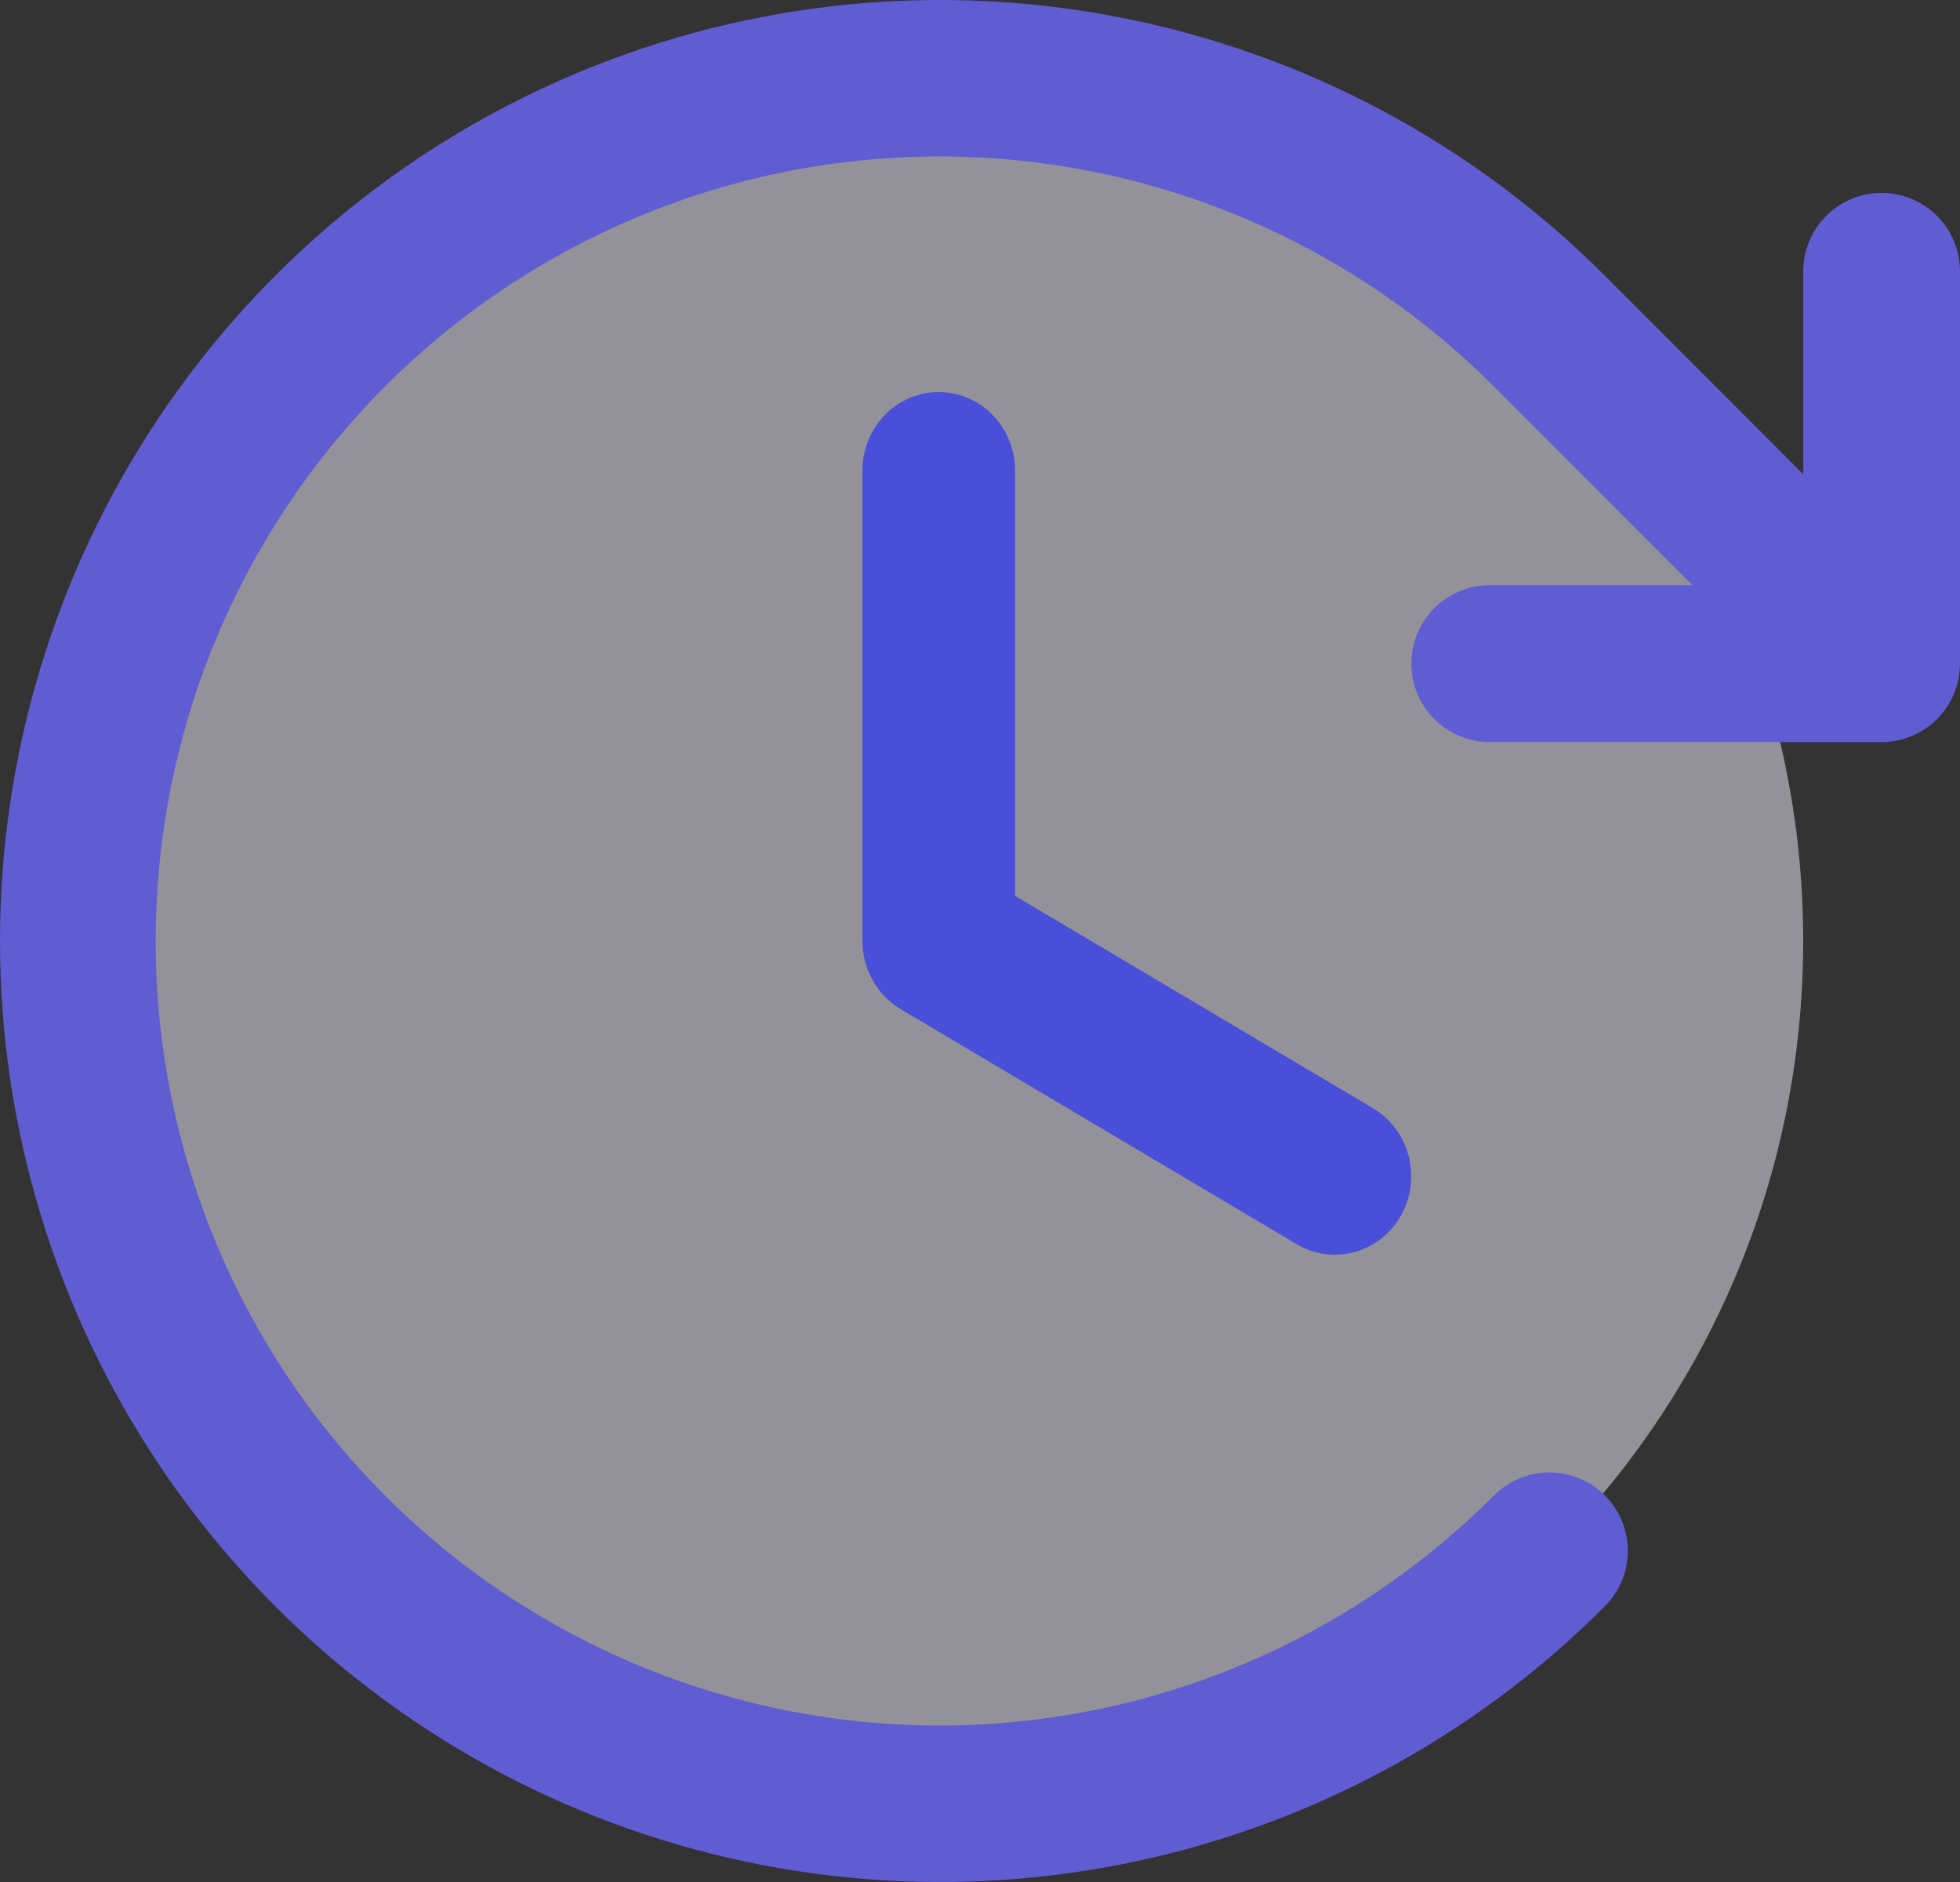 <svg width="50" height="48" viewBox="0 0 50 48" fill="none" xmlns="http://www.w3.org/2000/svg">
<rect x="0" y="0" width="50" height="48" fill="#333333" stroke="none"/>
<g clip-path="url(#clip0_38_2)">
<path opacity="0.5" d="M24 46C36.15 46 46 36.15 46 24C46 11.85 36.15 2 24 2C11.85 2 2 11.85 2 24C2 36.15 11.85 46 24 46Z" fill="#F4F2FF"/>
<path d="M23.947 10C23.43 10 22.935 10.211 22.57 10.586C22.205 10.961 22 11.47 22 12.001V24.004C22 24.023 22.002 24.04 22.002 24.058C22.004 24.098 22.005 24.139 22.008 24.178C22.011 24.209 22.015 24.24 22.019 24.271C22.023 24.303 22.028 24.335 22.034 24.367C22.045 24.43 22.059 24.492 22.076 24.553C22.093 24.615 22.114 24.677 22.137 24.737C22.208 24.921 22.305 25.093 22.424 25.249C22.503 25.349 22.59 25.442 22.684 25.526C22.708 25.546 22.733 25.566 22.758 25.586C22.782 25.605 22.806 25.624 22.831 25.642C22.863 25.665 22.896 25.686 22.929 25.707C22.944 25.717 22.958 25.727 22.973 25.737L33.09 31.739C33.538 32 34.067 32.069 34.563 31.93C35.059 31.792 35.482 31.457 35.739 31C35.996 30.542 36.067 29.999 35.935 29.488C35.804 28.977 35.481 28.541 35.038 28.273L25.894 22.849V12.001C25.894 11.47 25.689 10.961 25.324 10.586C24.959 10.211 24.463 10 23.947 10Z" fill="#494FD9"/>
<path d="M49.663 18.036C49.682 18.009 49.698 17.98 49.715 17.952C49.731 17.924 49.749 17.897 49.764 17.869C49.779 17.839 49.793 17.809 49.807 17.78C49.821 17.75 49.835 17.721 49.848 17.691C49.86 17.662 49.869 17.633 49.88 17.604C49.891 17.571 49.904 17.539 49.914 17.506C49.923 17.477 49.929 17.447 49.937 17.417C49.945 17.384 49.954 17.351 49.961 17.317C49.968 17.282 49.972 17.247 49.977 17.213C49.981 17.183 49.987 17.153 49.99 17.123C49.996 17.057 50 16.991 50 16.925V6.921C50 6.39 49.789 5.881 49.414 5.506C49.039 5.131 48.531 4.92 48.001 4.92C47.47 4.92 46.962 5.131 46.587 5.506C46.212 5.881 46.001 6.39 46.001 6.921V12.095L40.931 7.022C37.577 3.667 33.303 1.384 28.652 0.46C24.001 -0.465 19.18 0.012 14.799 1.829C10.418 3.646 6.674 6.722 4.04 10.669C1.406 14.615 -0 19.254 -0 24C-0 28.746 1.406 33.385 4.04 37.331C6.674 41.278 10.418 44.354 14.799 46.171C19.18 47.988 24.001 48.465 28.652 47.541C33.303 46.616 37.577 44.333 40.931 40.978C41.119 40.793 41.268 40.572 41.37 40.329C41.472 40.086 41.525 39.825 41.526 39.561C41.526 39.297 41.475 39.036 41.375 38.792C41.274 38.548 41.126 38.327 40.94 38.14C40.754 37.954 40.532 37.806 40.288 37.705C40.045 37.605 39.784 37.553 39.52 37.554C39.257 37.555 38.996 37.608 38.753 37.71C38.51 37.812 38.289 37.961 38.104 38.149C35.308 40.947 31.745 42.853 27.866 43.625C23.988 44.397 19.968 44.001 16.314 42.486C12.661 40.972 9.538 38.407 7.341 35.117C5.144 31.826 3.972 27.957 3.972 24C3.972 20.043 5.144 16.174 7.341 12.883C9.538 9.593 12.661 7.028 16.314 5.514C19.968 3.999 23.988 3.603 27.866 4.375C31.745 5.147 35.308 7.053 38.104 9.851L43.174 14.925H38.004C37.473 14.925 36.965 15.136 36.59 15.511C36.215 15.886 36.004 16.395 36.004 16.926C36.004 17.456 36.215 17.965 36.59 18.341C36.965 18.716 37.473 18.927 38.004 18.927H48C48.066 18.927 48.132 18.923 48.198 18.917C48.227 18.914 48.254 18.908 48.282 18.904C48.319 18.899 48.355 18.895 48.392 18.888C48.424 18.881 48.456 18.872 48.489 18.864C48.52 18.856 48.55 18.85 48.581 18.84C48.613 18.83 48.644 18.819 48.675 18.807C48.706 18.796 48.736 18.787 48.766 18.774C48.795 18.762 48.824 18.747 48.852 18.734C48.883 18.72 48.913 18.706 48.943 18.69C48.971 18.675 48.997 18.658 49.025 18.642C49.053 18.625 49.082 18.608 49.11 18.59C49.141 18.569 49.17 18.546 49.199 18.525C49.222 18.507 49.246 18.491 49.268 18.473C49.37 18.389 49.463 18.296 49.547 18.194C49.565 18.172 49.581 18.149 49.597 18.127C49.62 18.096 49.643 18.067 49.663 18.037V18.036Z" fill="#605DD3"/>
</g>
<defs>
<clipPath id="clip0_38_2">
<rect width="50" height="48" fill="white" transform="translate(-0)"/>
</clipPath>
</defs>
</svg>
